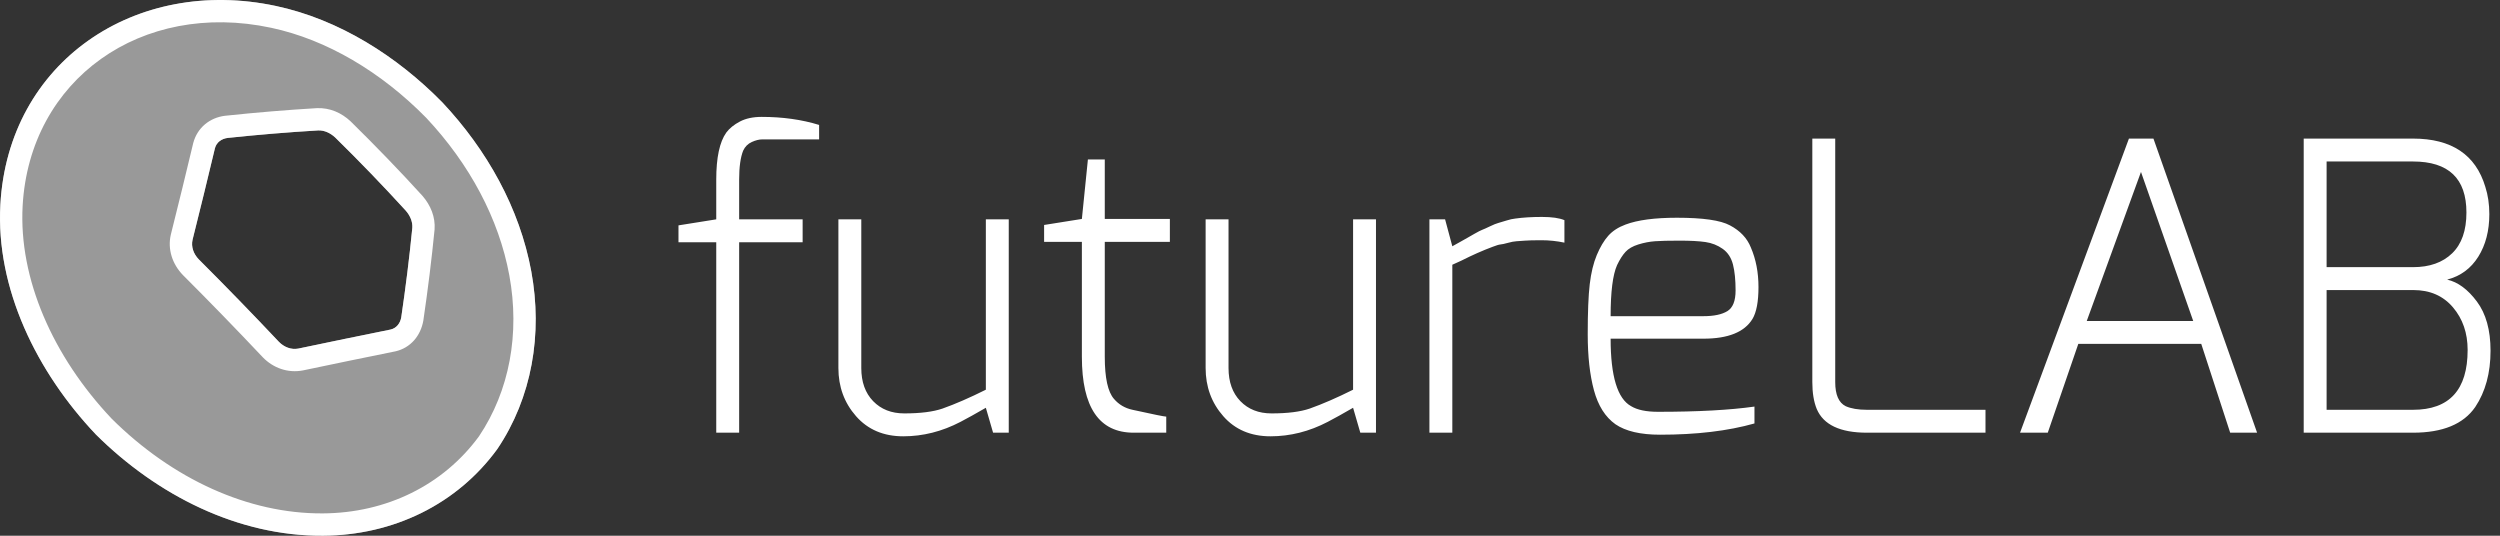 <?xml version="1.0" encoding="UTF-8"?>
<svg width="168px" height="36px" viewBox="0 0 168 36" version="1.1" xmlns="http://www.w3.org/2000/svg" xmlns:xlink="http://www.w3.org/1999/xlink">
    <rect x="0" y="0" width="168" height="36" fill="#333333" stroke="none"/>
    <title>logo-futurelab-darkbackground-rgb</title>
    <g id="logo-futurelab-darkbackground-rgb" stroke="none" stroke-width="1" fill="none" fill-rule="evenodd">
        <g id="Group-2" fill="#FFFFFF">
            <path d="M45.594,16.279 L45.594,15.145 L48.132,14.74 L48.132,12.067 C48.132,10.591 48.357,9.538 48.807,8.908 C49.023,8.62 49.329,8.372 49.725,8.165 C50.121,7.958 50.607,7.855 51.183,7.855 C52.587,7.855 53.874,8.035 55.044,8.395 L55.044,9.367 L51.224,9.367 C51.016,9.367 50.783,9.425 50.522,9.542 C50.26,9.659 50.067,9.853 49.941,10.123 C49.761,10.573 49.671,11.221 49.671,12.067 L49.671,14.74 L53.937,14.74 L53.937,16.279 L49.671,16.279 L49.671,29.077 L48.132,29.077 L48.132,16.279 L45.594,16.279 Z M57.879,14.74 L57.879,24.73 C57.879,25.666 58.144,26.408 58.675,26.957 C59.207,27.506 59.904,27.781 60.768,27.781 C61.848,27.781 62.703,27.673 63.333,27.457 C64.197,27.151 65.169,26.728 66.249,26.188 L66.249,14.74 L67.788,14.74 L67.788,29.077 L66.735,29.077 L66.249,27.403 C65.565,27.799 64.998,28.114 64.548,28.348 C63.306,28.996 62.024,29.32 60.7,29.32 C59.377,29.32 58.32,28.87 57.528,27.97 C56.736,27.07 56.34,25.99 56.34,24.73 L56.34,14.74 L57.879,14.74 Z M70.164,16.252 L70.164,15.118 L72.702,14.713 L73.107,10.717 L74.241,10.717 L74.241,14.713 L78.615,14.713 L78.615,16.252 L74.241,16.252 L74.241,23.974 C74.241,25.396 74.448,26.341 74.862,26.809 C75.186,27.187 75.6,27.43 76.104,27.538 C77.49,27.844 78.246,27.997 78.372,27.997 L78.372,29.077 L76.185,29.077 C73.863,29.077 72.702,27.376 72.702,23.974 L72.702,16.252 L70.164,16.252 Z M82.557,14.74 L82.557,24.73 C82.557,25.666 82.822,26.408 83.353,26.957 C83.885,27.506 84.582,27.781 85.446,27.781 C86.526,27.781 87.381,27.673 88.011,27.457 C88.875,27.151 89.847,26.728 90.927,26.188 L90.927,14.74 L92.466,14.74 L92.466,29.077 L91.413,29.077 L90.927,27.403 C90.243,27.799 89.676,28.114 89.226,28.348 C87.984,28.996 86.702,29.32 85.379,29.32 C84.055,29.32 82.998,28.87 82.206,27.97 C81.414,27.07 81.018,25.99 81.018,24.73 L81.018,14.74 L82.557,14.74 Z M96.057,29.077 L96.057,14.74 L97.11,14.74 L97.596,16.549 C97.632,16.531 97.794,16.441 98.082,16.279 C98.37,16.117 98.545,16.018 98.609,15.982 L99.081,15.712 C99.333,15.568 99.508,15.478 99.608,15.442 C99.707,15.406 99.877,15.329 100.121,15.212 C100.364,15.095 100.552,15.019 100.688,14.983 C100.823,14.947 101.002,14.893 101.228,14.821 C101.453,14.749 101.655,14.704 101.835,14.686 C102.357,14.614 102.951,14.578 103.617,14.578 C104.283,14.578 104.787,14.65 105.129,14.794 L105.129,16.306 C104.625,16.198 104.112,16.144 103.59,16.144 C103.068,16.144 102.699,16.153 102.483,16.171 C102.267,16.189 102.078,16.202 101.916,16.211 C101.754,16.22 101.561,16.256 101.335,16.319 C101.11,16.382 100.944,16.418 100.836,16.427 C100.728,16.436 100.548,16.49 100.296,16.589 C100.044,16.688 99.882,16.751 99.81,16.778 C99.738,16.805 99.558,16.882 99.27,17.008 C98.982,17.134 98.816,17.21 98.77,17.237 C98.725,17.264 98.532,17.359 98.19,17.521 C97.848,17.683 97.65,17.773 97.596,17.791 L97.596,29.077 L96.057,29.077 Z M108.558,28.51 C107.874,28.024 107.393,27.263 107.114,26.228 C106.834,25.193 106.695,23.938 106.695,22.462 C106.695,20.986 106.74,19.865 106.83,19.1 C106.92,18.335 107.077,17.683 107.302,17.143 C107.528,16.603 107.784,16.171 108.072,15.847 C108.36,15.523 108.747,15.271 109.233,15.091 C110.043,14.785 111.195,14.632 112.689,14.632 C114.435,14.632 115.623,14.803 116.253,15.145 C116.937,15.505 117.405,16 117.657,16.63 C117.999,17.422 118.17,18.308 118.17,19.289 C118.17,20.27 118.035,20.986 117.765,21.436 C117.225,22.318 116.127,22.759 114.471,22.759 L108.234,22.759 C108.234,25.279 108.693,26.791 109.611,27.295 C110.025,27.547 110.628,27.673 111.42,27.673 C114.084,27.673 116.244,27.556 117.9,27.322 L117.9,28.456 C116.118,28.96 114.003,29.212 111.555,29.212 C110.241,29.212 109.242,28.978 108.558,28.51 Z M108.234,21.247 L114.471,21.247 C115.173,21.247 115.708,21.134 116.078,20.909 C116.447,20.684 116.631,20.221 116.631,19.519 C116.631,18.817 116.573,18.236 116.456,17.777 C116.338,17.318 116.109,16.967 115.767,16.724 C115.425,16.481 115.038,16.328 114.606,16.265 C114.174,16.202 113.594,16.171 112.865,16.171 C112.135,16.171 111.587,16.184 111.218,16.211 C110.848,16.238 110.475,16.31 110.097,16.427 C109.719,16.544 109.431,16.711 109.233,16.927 C109.035,17.143 108.846,17.44 108.666,17.818 C108.378,18.466 108.234,19.609 108.234,21.247 Z M121.788,25.675 L121.788,9.313 L123.327,9.313 L123.327,25.675 C123.327,26.521 123.561,27.061 124.029,27.295 C124.389,27.457 124.866,27.538 125.46,27.538 L133.425,27.538 L133.425,29.077 L125.46,29.077 C123.66,29.077 122.535,28.546 122.085,27.484 C121.887,26.998 121.788,26.395 121.788,25.675 Z M135.747,29.077 L143.064,9.313 L144.711,9.313 L151.677,29.077 L149.868,29.077 L147.924,23.11 L139.662,23.11 L137.61,29.077 L135.747,29.077 Z M140.229,21.571 L147.384,21.571 L143.874,11.554 L140.229,21.571 Z M154.809,29.077 L154.809,9.313 L162.153,9.313 C164.745,9.313 166.365,10.393 167.013,12.553 C167.193,13.111 167.283,13.723 167.283,14.389 C167.283,15.505 167.036,16.459 166.541,17.251 C166.045,18.043 165.348,18.556 164.448,18.79 C165.168,18.952 165.834,19.442 166.446,20.261 C167.058,21.08 167.364,22.183 167.364,23.569 C167.364,25.063 167.022,26.323 166.338,27.349 C165.546,28.501 164.151,29.077 162.153,29.077 L154.809,29.077 Z M156.348,27.538 L162.153,27.538 C164.601,27.538 165.825,26.197 165.825,23.515 C165.825,22.381 165.497,21.427 164.839,20.653 C164.182,19.879 163.296,19.492 162.18,19.492 L156.348,19.492 L156.348,27.538 Z M165.744,14.281 C165.744,11.995 164.547,10.852 162.153,10.852 L156.348,10.852 L156.348,17.953 L162.153,17.953 C163.269,17.953 164.146,17.642 164.786,17.021 C165.425,16.4 165.744,15.487 165.744,14.281 Z" id="Text-(distance-b)"></path>
            <g id="Group">
                <path d="M0.024,13.757 C0.554,4.149 9.107,-1.615 18.54,0.401 C22.793,1.308 26.683,3.78 29.722,6.877 C32.724,10.069 34.919,13.988 35.701,18.229 C36.477,22.445 35.751,26.72 33.417,30.179 C30.725,33.873 26.448,35.975 21.693,36 C16.003,36.033 10.567,33.291 6.445,29.199 C2.459,24.994 -0.285,19.382 0.024,13.757 Z M21.391,8.764 C19.365,8.883 17.336,9.054 15.301,9.268 C14.888,9.321 14.551,9.562 14.445,9.957 C13.96,11.997 13.456,14.049 12.94,16.11 C12.832,16.58 13.004,17.063 13.354,17.425 C15.178,19.247 16.975,21.097 18.743,22.972 C19.091,23.327 19.569,23.515 20.043,23.425 C22.122,22.988 24.19,22.561 26.244,22.146 C26.646,22.053 26.894,21.724 26.964,21.325 C27.259,19.317 27.511,17.314 27.707,15.311 C27.737,14.895 27.554,14.483 27.27,14.158 C25.738,12.479 24.156,10.843 22.533,9.247 C22.218,8.952 21.812,8.748 21.391,8.764 Z" id="Combined-Shape" fill-opacity="0.5"></path>
                <path d="M34.226,18.501 C33.525,14.699 31.559,11.024 28.64,7.916 C25.608,4.83 21.955,2.663 18.226,1.868 C9.518,0.006 1.991,5.323 1.521,13.839 C1.254,18.704 3.529,23.934 7.518,28.15 C11.589,32.185 16.676,34.529 21.685,34.5 C25.977,34.478 29.79,32.594 32.189,29.318 C34.238,26.266 34.948,22.422 34.226,18.501 Z M33.417,30.179 C30.725,33.873 26.448,35.975 21.693,36 C16.003,36.033 10.567,33.291 6.445,29.199 C2.459,24.994 -0.285,19.382 0.024,13.757 C0.554,4.149 9.107,-1.615 18.54,0.401 C22.793,1.308 26.683,3.78 29.722,6.877 C32.724,10.069 34.919,13.988 35.701,18.229 C36.477,22.445 35.751,26.72 33.417,30.179 Z" id="Combined-Shape" fill-rule="nonzero"></path>
                <path d="M15.301,9.269 C14.888,9.321 14.551,9.562 14.445,9.957 C13.96,11.997 13.456,14.05 12.94,16.111 C12.832,16.58 13.005,17.063 13.354,17.425 C15.178,19.247 16.976,21.097 18.743,22.972 C19.091,23.327 19.569,23.515 20.043,23.425 C22.122,22.988 24.19,22.561 26.244,22.146 C26.646,22.053 26.894,21.725 26.964,21.326 C27.259,19.317 27.511,17.314 27.708,15.311 C27.737,14.895 27.555,14.484 27.27,14.159 C25.738,12.479 24.157,10.843 22.533,9.248 C22.219,8.952 21.813,8.749 21.391,8.764 C19.365,8.884 17.336,9.054 15.301,9.269 Z M15.111,7.781 C17.242,7.556 19.291,7.386 21.303,7.267 C22.169,7.234 22.949,7.58 23.56,8.154 C25.252,9.816 26.85,11.472 28.378,13.148 C28.949,13.799 29.263,14.591 29.204,15.419 C29.006,17.431 28.756,19.452 28.448,21.544 C28.268,22.568 27.589,23.375 26.582,23.608 C24.521,24.024 22.459,24.45 20.352,24.893 C19.344,25.084 18.367,24.732 17.672,24.022 C15.895,22.138 14.108,20.298 12.294,18.486 C11.578,17.746 11.254,16.753 11.477,15.777 C12.034,13.555 12.528,11.538 12.986,9.61 C13.264,8.566 14.107,7.909 15.111,7.781 Z" id="Path-Copy-3" fill-rule="nonzero"></path>
            </g>
        </g>
    </g>
</svg>